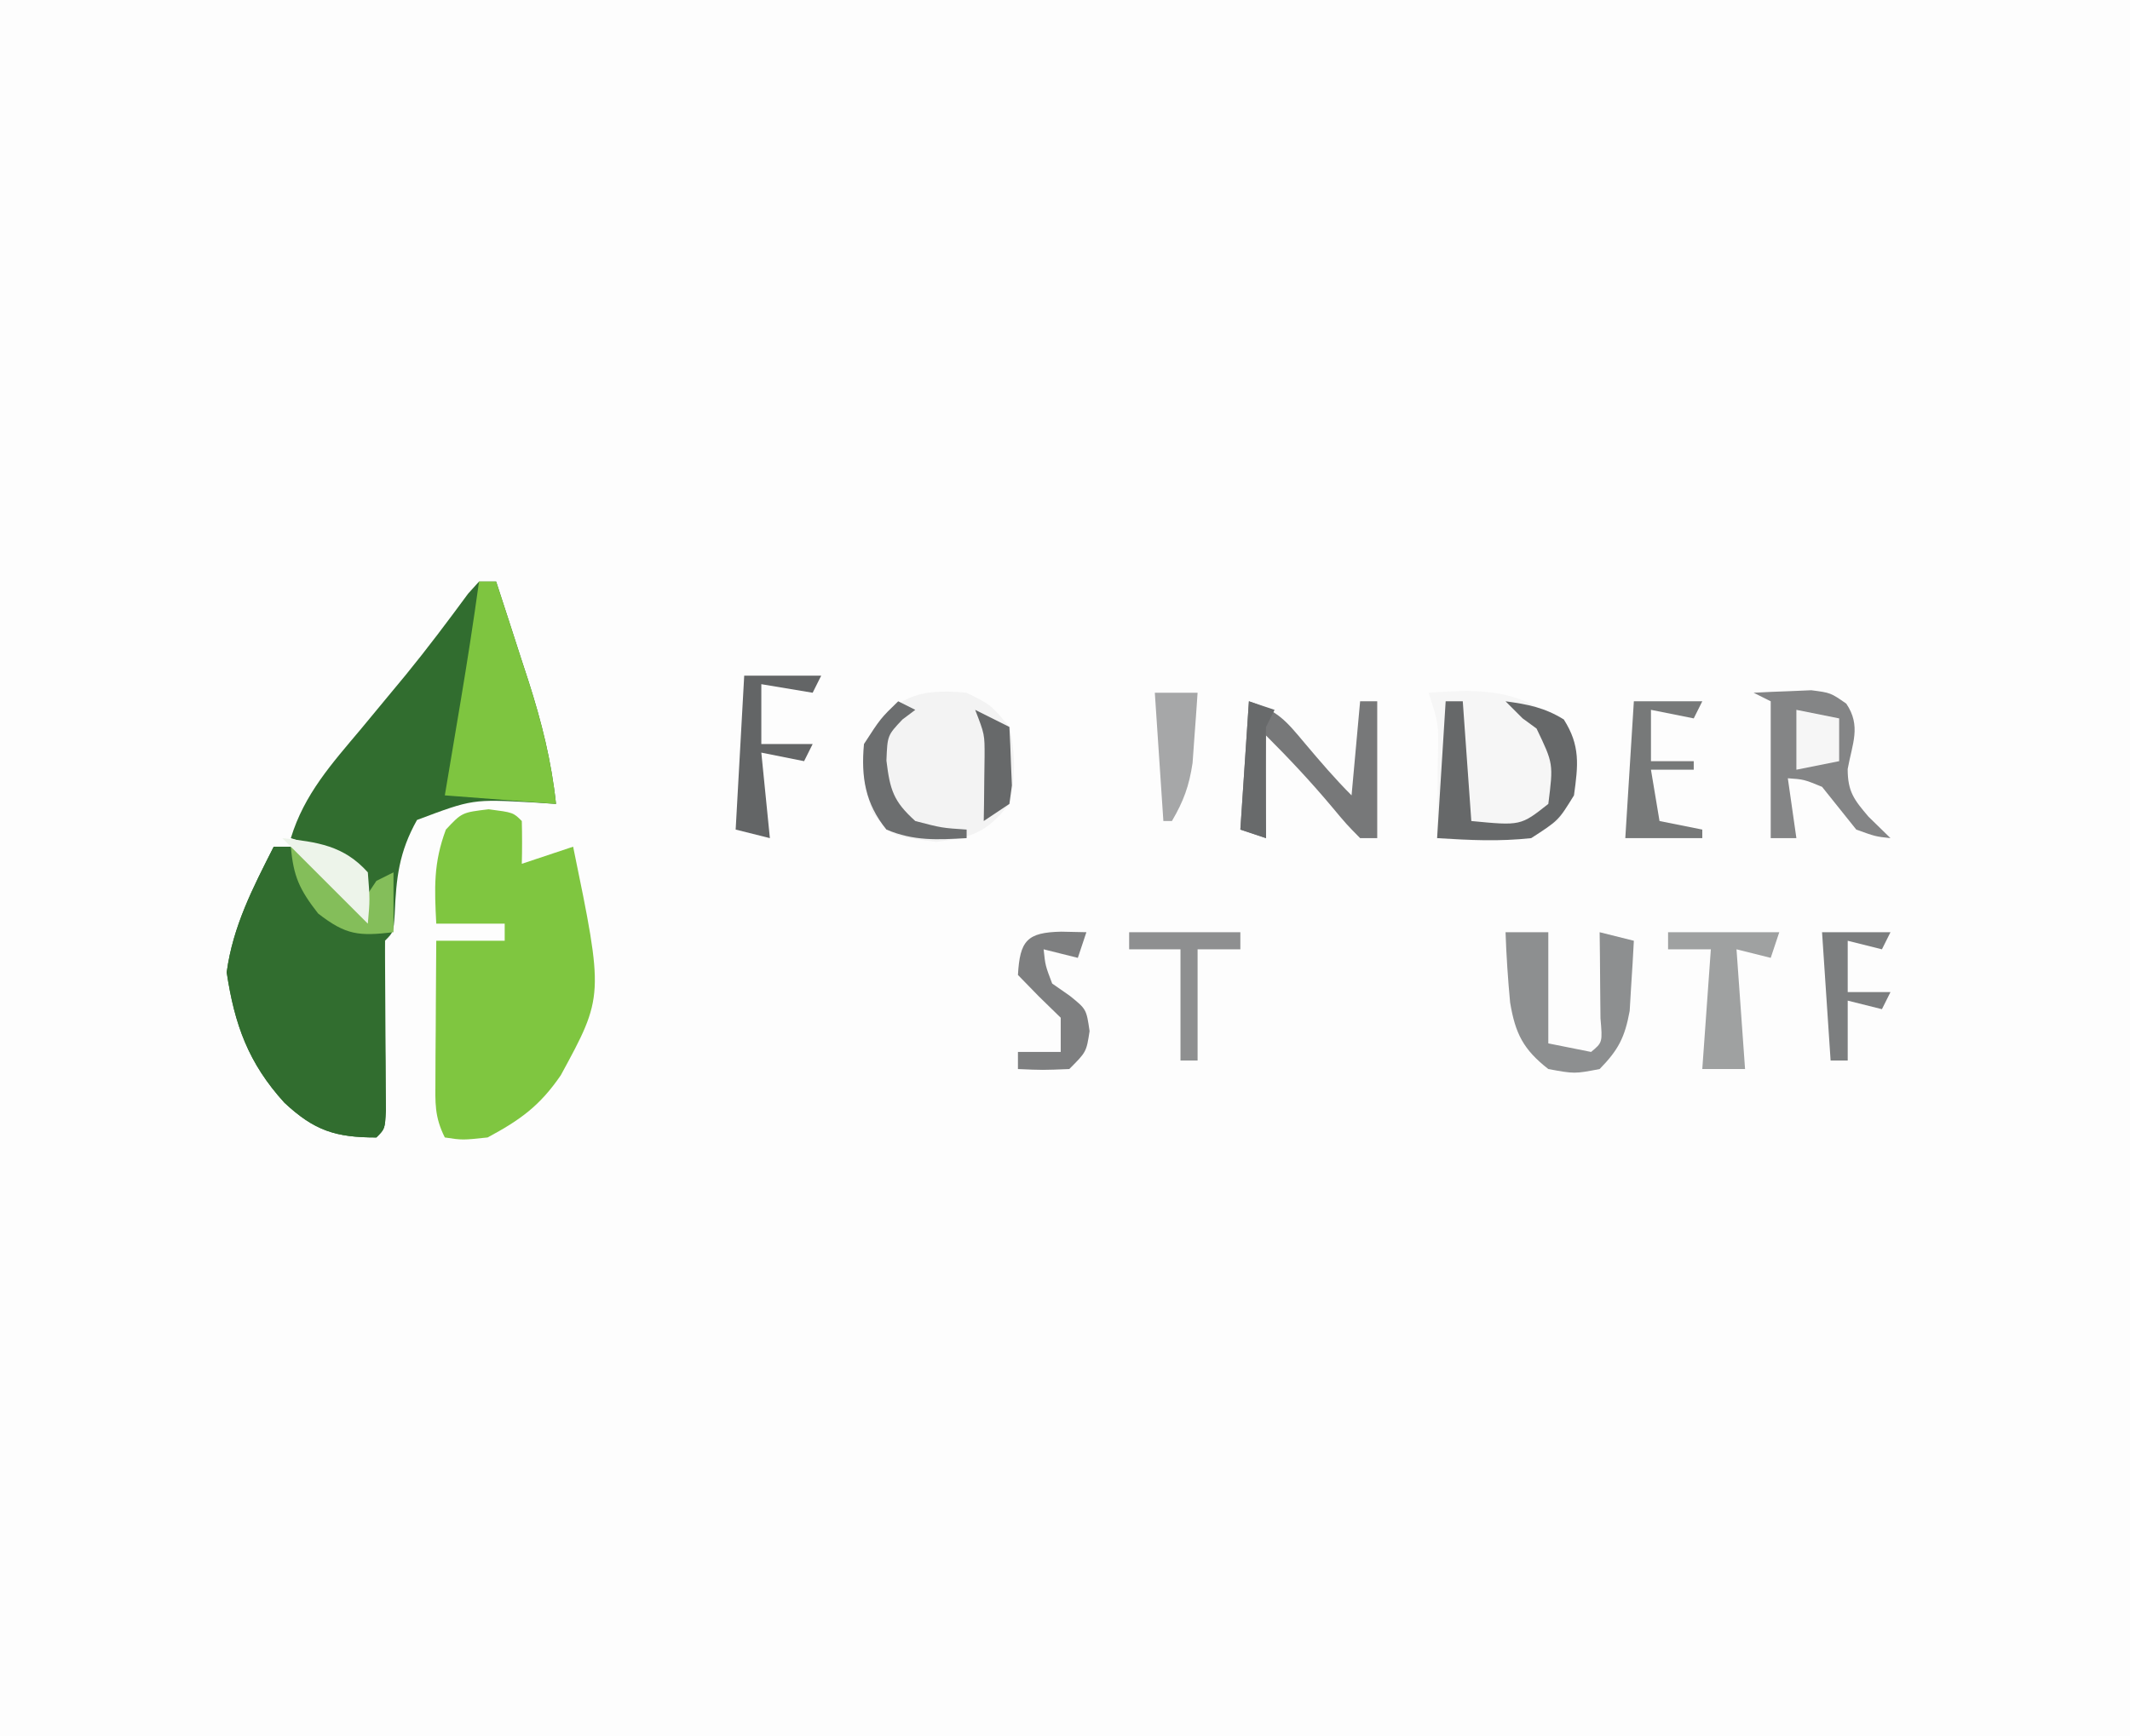 <?xml version="1.0" encoding="UTF-8"?>
<svg version="1.1" xmlns="http://www.w3.org/2000/svg" width="249" height="203">
<rect width="100%" height="100%" fill="#333333" stroke="none"/>
<path d="M0 0 C82.17 0 164.34 0 249 0 C249 66.99 249 133.98 249 203 C166.83 203 84.66 203 0 203 C0 136.01 0 69.02 0 0 Z " fill="#FDFDFD" transform="translate(0,0)"/>
<path d="M0 0 C0.66 0 1.32 0 2 0 C2.989 3.018 3.964 6.04 4.938 9.062 C5.354 10.334 5.354 10.334 5.779 11.631 C7.319 16.434 8.462 20.982 9 26 C8.12 25.942 7.239 25.884 6.332 25.824 C-0.766 25.44 -0.766 25.44 -7.25 27.875 C-9.357 31.638 -9.683 34.627 -9.859 38.891 C-10 41 -10 41 -11 42 C-11.075 43.623 -11.083 45.25 -11.062 46.875 C-11.055 47.86 -11.047 48.845 -11.039 49.859 C-11.026 50.896 -11.013 51.932 -11 53 C-10.975 55.042 -10.954 57.083 -10.938 59.125 C-10.926 60.035 -10.914 60.945 -10.902 61.883 C-11 64 -11 64 -12 65 C-16.763 65 -19.243 64.213 -22.75 60.938 C-26.969 56.301 -28.576 51.81 -29.5 45.688 C-28.769 40.299 -26.44 35.82 -24 31 C-19.742 31.799 -17.925 33.838 -15 37 C-14.67 37.33 -14.34 37.66 -14 38 C-13.948 35.577 -13.948 35.577 -15 33 C-18.473 31.13 -18.473 31.13 -22 30 C-20.434 24.852 -17.21 21.295 -13.812 17.25 C-12.635 15.829 -11.457 14.407 -10.281 12.984 C-9.715 12.302 -9.149 11.619 -8.566 10.916 C-6.036 7.82 -3.641 4.625 -1.27 1.406 C-0.851 0.942 -0.432 0.478 0 0 Z " fill="#316D2F" transform="translate(56,68)"/>
<path d="M0 0 C2.875 0.375 2.875 0.375 3.875 1.375 C3.916 3.041 3.918 4.709 3.875 6.375 C5.855 5.715 7.835 5.055 9.875 4.375 C13.47 21.838 13.47 21.838 8.434 31.098 C5.99 34.669 3.698 36.327 -0.125 38.375 C-3.062 38.688 -3.062 38.688 -5.125 38.375 C-6.351 35.922 -6.239 34.324 -6.223 31.586 C-6.219 30.645 -6.216 29.704 -6.213 28.734 C-6.205 27.75 -6.196 26.765 -6.188 25.75 C-6.183 24.757 -6.178 23.765 -6.174 22.742 C-6.162 20.286 -6.146 17.831 -6.125 15.375 C-3.485 15.375 -0.845 15.375 1.875 15.375 C1.875 14.715 1.875 14.055 1.875 13.375 C-0.765 13.375 -3.405 13.375 -6.125 13.375 C-6.337 9.215 -6.466 6.285 -5 2.375 C-3.125 0.375 -3.125 0.375 0 0 Z " fill="#7FC640" transform="translate(57.125,94.625)"/>
<path d="M0 0 C0.66 0 1.32 0 2 0 C2.208 0.543 2.415 1.085 2.629 1.645 C3.091 2.718 3.091 2.718 3.562 3.812 C3.853 4.52 4.143 5.228 4.441 5.957 C6.767 9.006 9.431 9.68 13 11 C13.029 14.646 13.047 18.292 13.062 21.938 C13.071 22.978 13.079 24.019 13.088 25.092 C13.093 26.576 13.093 26.576 13.098 28.09 C13.106 29.465 13.106 29.465 13.114 30.867 C13 33 13 33 12 34 C7.237 34 4.757 33.213 1.25 29.938 C-2.969 25.301 -4.576 20.81 -5.5 14.688 C-4.769 9.299 -2.44 4.82 0 0 Z " fill="#316D2F" transform="translate(32,99)"/>
<path d="M0 0 C2.875 1.438 2.875 1.438 5 4 C5.716 7.145 5.71 9.854 5 13 C2.292 16.365 0.711 16.913 -3.562 17.438 C-8.743 16.778 -8.743 16.778 -11 14 C-11.905 11.286 -12.25 8.854 -12 6 C-8.742 0.72 -6.138 -0.602 0 0 Z " fill="#F3F3F3" transform="translate(113,81)"/>
<path d="M0 0 C6.698 -0.477 10.782 -0.415 16 4 C17 5 17 5 17.375 8.25 C17 12 17 12 15.188 14.938 C10.553 17.936 6.372 17.423 1 17 C1.012 15.94 1.023 14.881 1.035 13.789 C1.045 12.401 1.054 11.013 1.062 9.625 C1.071 8.926 1.079 8.228 1.088 7.508 C1.184 3.627 1.184 3.627 0 0 Z " fill="#F6F6F6" transform="translate(167,81)"/>
<path d="M0 0 C0.66 0 1.32 0 2 0 C2.989 3.018 3.964 6.04 4.938 9.062 C5.215 9.91 5.493 10.758 5.779 11.631 C7.319 16.434 8.462 20.982 9 26 C4.71 25.67 0.42 25.34 -4 25 C-3.795 23.782 -3.59 22.564 -3.379 21.309 C-3.107 19.685 -2.835 18.061 -2.562 16.438 C-2.36 15.238 -2.36 15.238 -2.154 14.014 C-1.374 9.35 -0.648 4.684 0 0 Z " fill="#7EC540" transform="translate(56,68)"/>
<path d="M0 0 C1.437 -0.081 2.874 -0.139 4.312 -0.188 C5.513 -0.24 5.513 -0.24 6.738 -0.293 C9 0 9 0 10.832 1.273 C12.602 3.89 11.524 5.98 10.996 8.926 C11.001 11.572 11.741 12.51 13.438 14.5 C14.283 15.325 15.129 16.15 16 17 C14.25 16.812 14.25 16.812 12 16 C10.667 14.333 9.333 12.667 8 11 C5.871 10.13 5.871 10.13 4 10 C4.33 12.31 4.66 14.62 5 17 C4.01 17 3.02 17 2 17 C2 11.72 2 6.44 2 1 C1.34 0.67 0.68 0.34 0 0 Z " fill="#848586" transform="translate(205,81)"/>
<path d="M0 0 C1.65 0 3.3 0 5 0 C5 4.29 5 8.58 5 13 C6.65 13.33 8.3 13.66 10 14 C11.339 12.889 11.339 12.889 11.098 10.059 C11.086 8.864 11.074 7.669 11.062 6.438 C11.053 5.24 11.044 4.042 11.035 2.809 C11.024 1.882 11.012 0.955 11 0 C12.32 0.33 13.64 0.66 15 1 C14.912 2.751 14.804 4.501 14.688 6.25 C14.629 7.225 14.571 8.199 14.512 9.203 C13.945 12.302 13.191 13.762 11 16 C8.062 16.562 8.062 16.562 5 16 C2.077 13.709 1.145 11.868 0.535 8.219 C0.277 5.477 0.096 2.752 0 0 Z " fill="#8D8F90" transform="translate(176,109)"/>
<path d="M0 0 C3.42 1.14 4.289 2.222 6.562 4.938 C8.331 7.033 10.06 9.06 12 11 C12.33 7.37 12.66 3.74 13 0 C13.66 0 14.32 0 15 0 C15 5.28 15 10.56 15 16 C14.34 16 13.68 16 13 16 C11.414 14.391 11.414 14.391 9.625 12.25 C7.173 9.334 4.712 6.712 2 4 C2 7.96 2 11.92 2 16 C1.01 15.67 0.02 15.34 -1 15 C-0.67 10.05 -0.34 5.1 0 0 Z " fill="#777879" transform="translate(146,82)"/>
<path d="M0 0 C0.66 0 1.32 0 2 0 C2.33 4.62 2.66 9.24 3 14 C8.769 14.555 8.769 14.555 12 12 C12.594 7.293 12.594 7.293 10.625 3.188 C10.089 2.796 9.553 2.404 9 2 C8.34 1.34 7.68 0.68 7 0 C9.591 0.35 11.577 0.738 13.812 2.125 C15.759 5.198 15.488 7.459 15 11 C13.188 13.938 13.188 13.938 10 16 C6.229 16.413 2.815 16.23 -1 16 C-0.67 10.72 -0.34 5.44 0 0 Z " fill="#666869" transform="translate(169,82)"/>
<path d="M0 0 C4.29 0 8.58 0 13 0 C12.67 0.99 12.34 1.98 12 3 C10.68 2.67 9.36 2.34 8 2 C8.33 6.62 8.66 11.24 9 16 C7.35 16 5.7 16 4 16 C4.33 11.38 4.66 6.76 5 2 C3.35 2 1.7 2 0 2 C0 1.34 0 0.68 0 0 Z " fill="#9FA1A1" transform="translate(195,109)"/>
<path d="M0 0 C2.97 0 5.94 0 9 0 C8.67 0.66 8.34 1.32 8 2 C5.03 1.505 5.03 1.505 2 1 C2 3.31 2 5.62 2 8 C3.98 8 5.96 8 8 8 C7.67 8.66 7.34 9.32 7 10 C5.35 9.67 3.7 9.34 2 9 C2.33 12.3 2.66 15.6 3 19 C1.68 18.67 0.36 18.34 -1 18 C-0.505 9.09 -0.505 9.09 0 0 Z " fill="#636566" transform="translate(87,79)"/>
<path d="M0 0 C4.29 0 8.58 0 13 0 C13 0.66 13 1.32 13 2 C11.35 2 9.7 2 8 2 C8 6.29 8 10.58 8 15 C7.34 15 6.68 15 6 15 C6 10.71 6 6.42 6 2 C4.02 2 2.04 2 0 2 C0 1.34 0 0.68 0 0 Z " fill="#8E8F90" transform="translate(132,109)"/>
<path d="M0 0 C2.64 0 5.28 0 8 0 C7.67 0.66 7.34 1.32 7 2 C5.35 1.67 3.7 1.34 2 1 C2 2.98 2 4.96 2 7 C3.65 7 5.3 7 7 7 C7 7.33 7 7.66 7 8 C5.35 8 3.7 8 2 8 C2.33 9.98 2.66 11.96 3 14 C4.65 14.33 6.3 14.66 8 15 C8 15.33 8 15.66 8 16 C5.03 16 2.06 16 -1 16 C-0.67 10.72 -0.34 5.44 0 0 Z " fill="#777979" transform="translate(191,82)"/>
<path d="M0 0 C3.536 1.911 5.79 3.626 8 7 C8.66 6.01 9.32 5.02 10 4 C10.66 3.67 11.32 3.34 12 3 C12 5.31 12 7.62 12 10 C7.961 10.47 6.459 10.357 3.188 7.812 C1.012 5.015 0.298 3.477 0 0 Z " fill="#84BE5A" transform="translate(34,99)"/>
<path d="M0 0 C1.454 0.031 1.454 0.031 2.938 0.062 C2.607 1.052 2.277 2.042 1.938 3.062 C0.618 2.732 -0.703 2.402 -2.062 2.062 C-1.859 3.968 -1.859 3.968 -1.062 6.062 C-0.042 6.774 -0.042 6.774 1 7.5 C2.938 9.062 2.938 9.062 3.312 11.625 C2.938 14.062 2.938 14.062 0.938 16.062 C-2.188 16.188 -2.188 16.188 -5.062 16.062 C-5.062 15.402 -5.062 14.742 -5.062 14.062 C-3.413 14.062 -1.762 14.062 -0.062 14.062 C-0.062 12.742 -0.062 11.422 -0.062 10.062 C-0.908 9.238 -1.754 8.412 -2.625 7.562 C-3.429 6.737 -4.234 5.912 -5.062 5.062 C-4.839 1.043 -4.004 0.082 0 0 Z " fill="#7E7F80" transform="translate(124.062,108.938)"/>
<path d="M0 0 C2.64 0 5.28 0 8 0 C7.67 0.66 7.34 1.32 7 2 C5.68 1.67 4.36 1.34 3 1 C3 2.98 3 4.96 3 7 C4.65 7 6.3 7 8 7 C7.67 7.66 7.34 8.32 7 9 C5.68 8.67 4.36 8.34 3 8 C3 10.31 3 12.62 3 15 C2.34 15 1.68 15 1 15 C0.67 10.05 0.34 5.1 0 0 Z " fill="#7C7E7F" transform="translate(213,109)"/>
<path d="M0 0 C1.65 0 3.3 0 5 0 C4.885 1.751 4.758 3.501 4.625 5.25 C4.555 6.225 4.486 7.199 4.414 8.203 C4.015 10.896 3.365 12.67 2 15 C1.67 15 1.34 15 1 15 C0.67 10.05 0.34 5.1 0 0 Z " fill="#A6A7A8" transform="translate(135,81)"/>
<path d="M0 0 C0.66 0.33 1.32 0.66 2 1 C1.505 1.371 1.01 1.742 0.5 2.125 C-1.258 3.988 -1.258 3.988 -1.375 6.938 C-0.955 10.367 -0.561 11.695 2 14 C5.102 14.809 5.102 14.809 8 15 C8 15.33 8 15.66 8 16 C4.563 16.198 1.829 16.349 -1.375 15 C-3.847 11.957 -4.355 8.88 -4 5 C-2.062 2 -2.062 2 0 0 Z " fill="#6C6E6F" transform="translate(105,82)"/>
<path d="M0 0 C2.475 0.495 2.475 0.495 5 1 C5 2.65 5 4.3 5 6 C3.35 6.33 1.7 6.66 0 7 C0 4.69 0 2.38 0 0 Z " fill="#F6F6F6" transform="translate(210,83)"/>
<path d="M0 0 C4.103 0.466 7.167 0.841 10 4 C10.25 7.188 10.25 7.188 10 10 C6.667 6.667 3.333 3.333 0 0 Z " fill="#EDF4EA" transform="translate(33,98)"/>
<path d="M0 0 C1.98 0.99 1.98 0.99 4 2 C4.081 3.457 4.139 4.916 4.188 6.375 C4.222 7.187 4.257 7.999 4.293 8.836 C4.196 9.55 4.1 10.264 4 11 C3.01 11.66 2.02 12.32 1 13 C1.012 12.313 1.023 11.626 1.035 10.918 C1.044 10.017 1.053 9.116 1.062 8.188 C1.074 7.294 1.086 6.401 1.098 5.48 C1.11 2.866 1.11 2.866 0 0 Z " fill="#67696A" transform="translate(114,83)"/>
<path d="M0 0 C0.99 0.33 1.98 0.66 3 1 C2.67 1.66 2.34 2.32 2 3 C1.929 5.207 1.916 7.417 1.938 9.625 C1.951 11.408 1.951 11.408 1.965 13.227 C1.976 14.142 1.988 15.057 2 16 C1.01 15.67 0.02 15.34 -1 15 C-0.67 10.05 -0.34 5.1 0 0 Z " fill="#686A6B" transform="translate(146,82)"/>
</svg>
